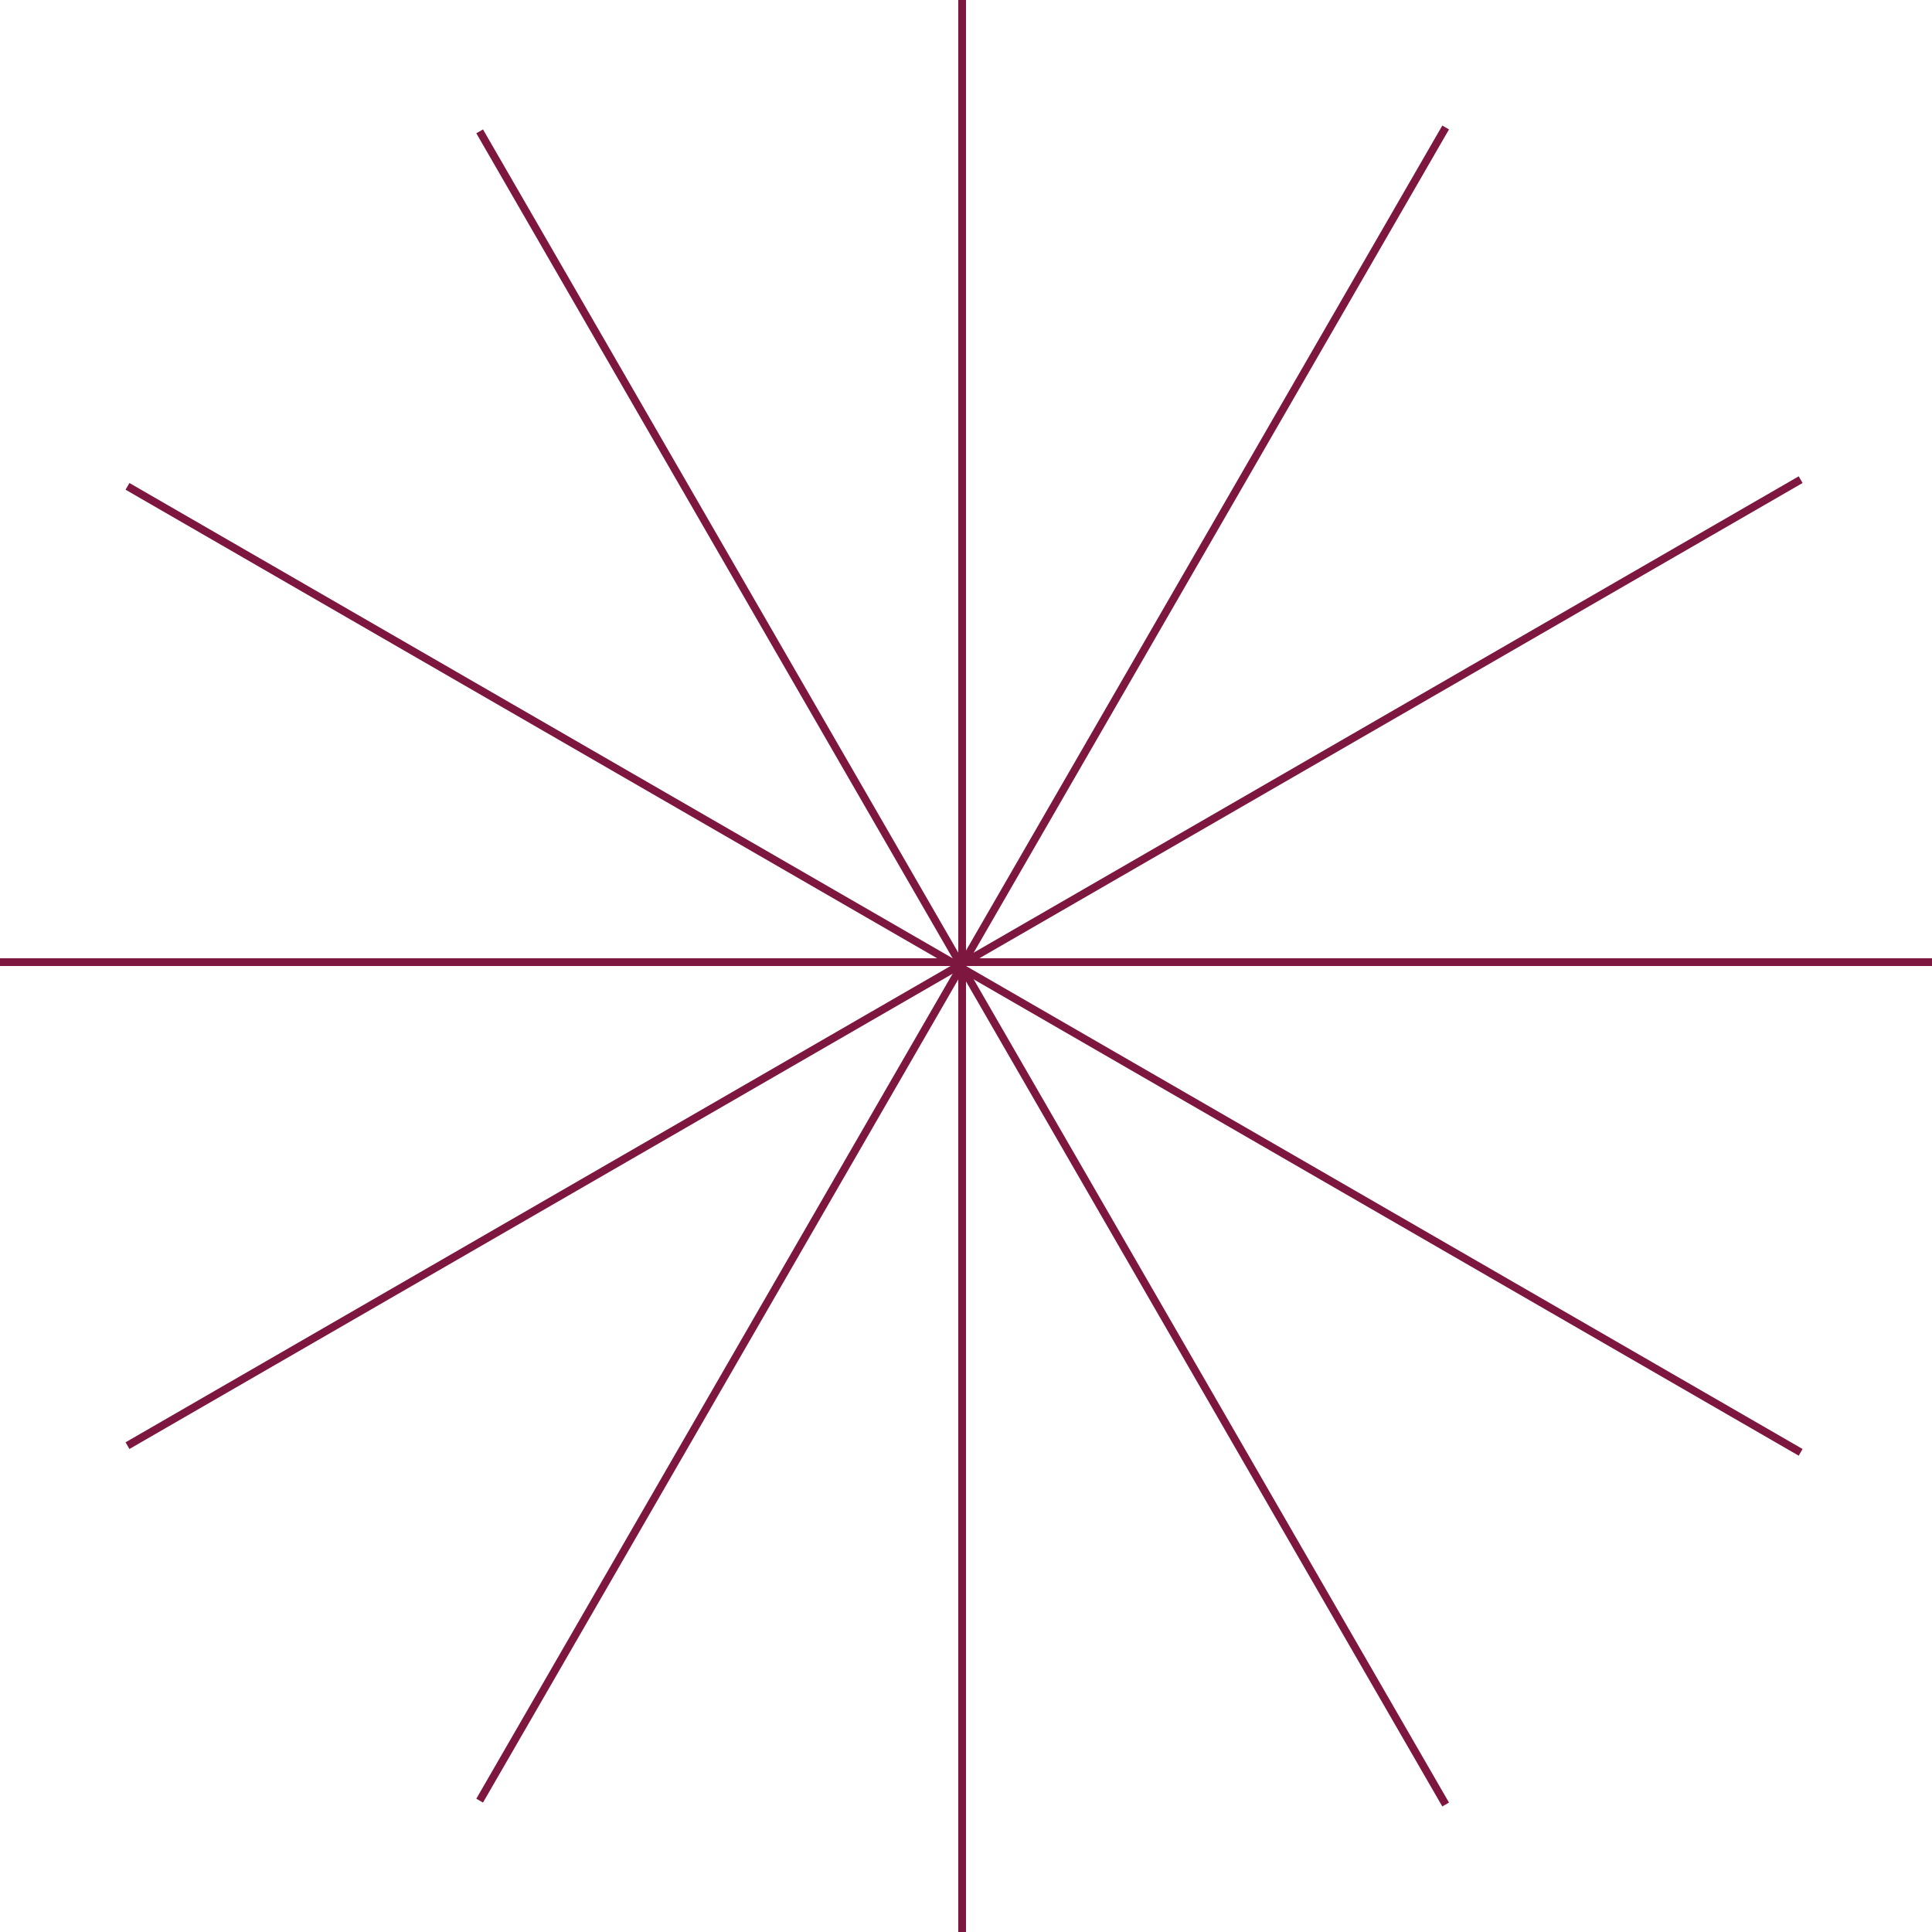 <svg width="250" height="250" viewBox="0 0 250 250" fill="none" xmlns="http://www.w3.org/2000/svg">
<line y1="124.5" x2="250" y2="124.5" stroke="#7D173F"/>
<line x1="16.497" y1="187.067" x2="233.003" y2="62.067" stroke="#7D173F"/>
<line x1="62.067" y1="233.003" x2="187.067" y2="16.497" stroke="#7D173F"/>
<line x1="124.5" y1="250" x2="124.5" stroke="#7D173F"/>
<line x1="187.067" y1="233.503" x2="62.067" y2="16.997" stroke="#7D173F"/>
<line x1="233.003" y1="187.933" x2="16.497" y2="62.933" stroke="#7D173F"/>
</svg>
